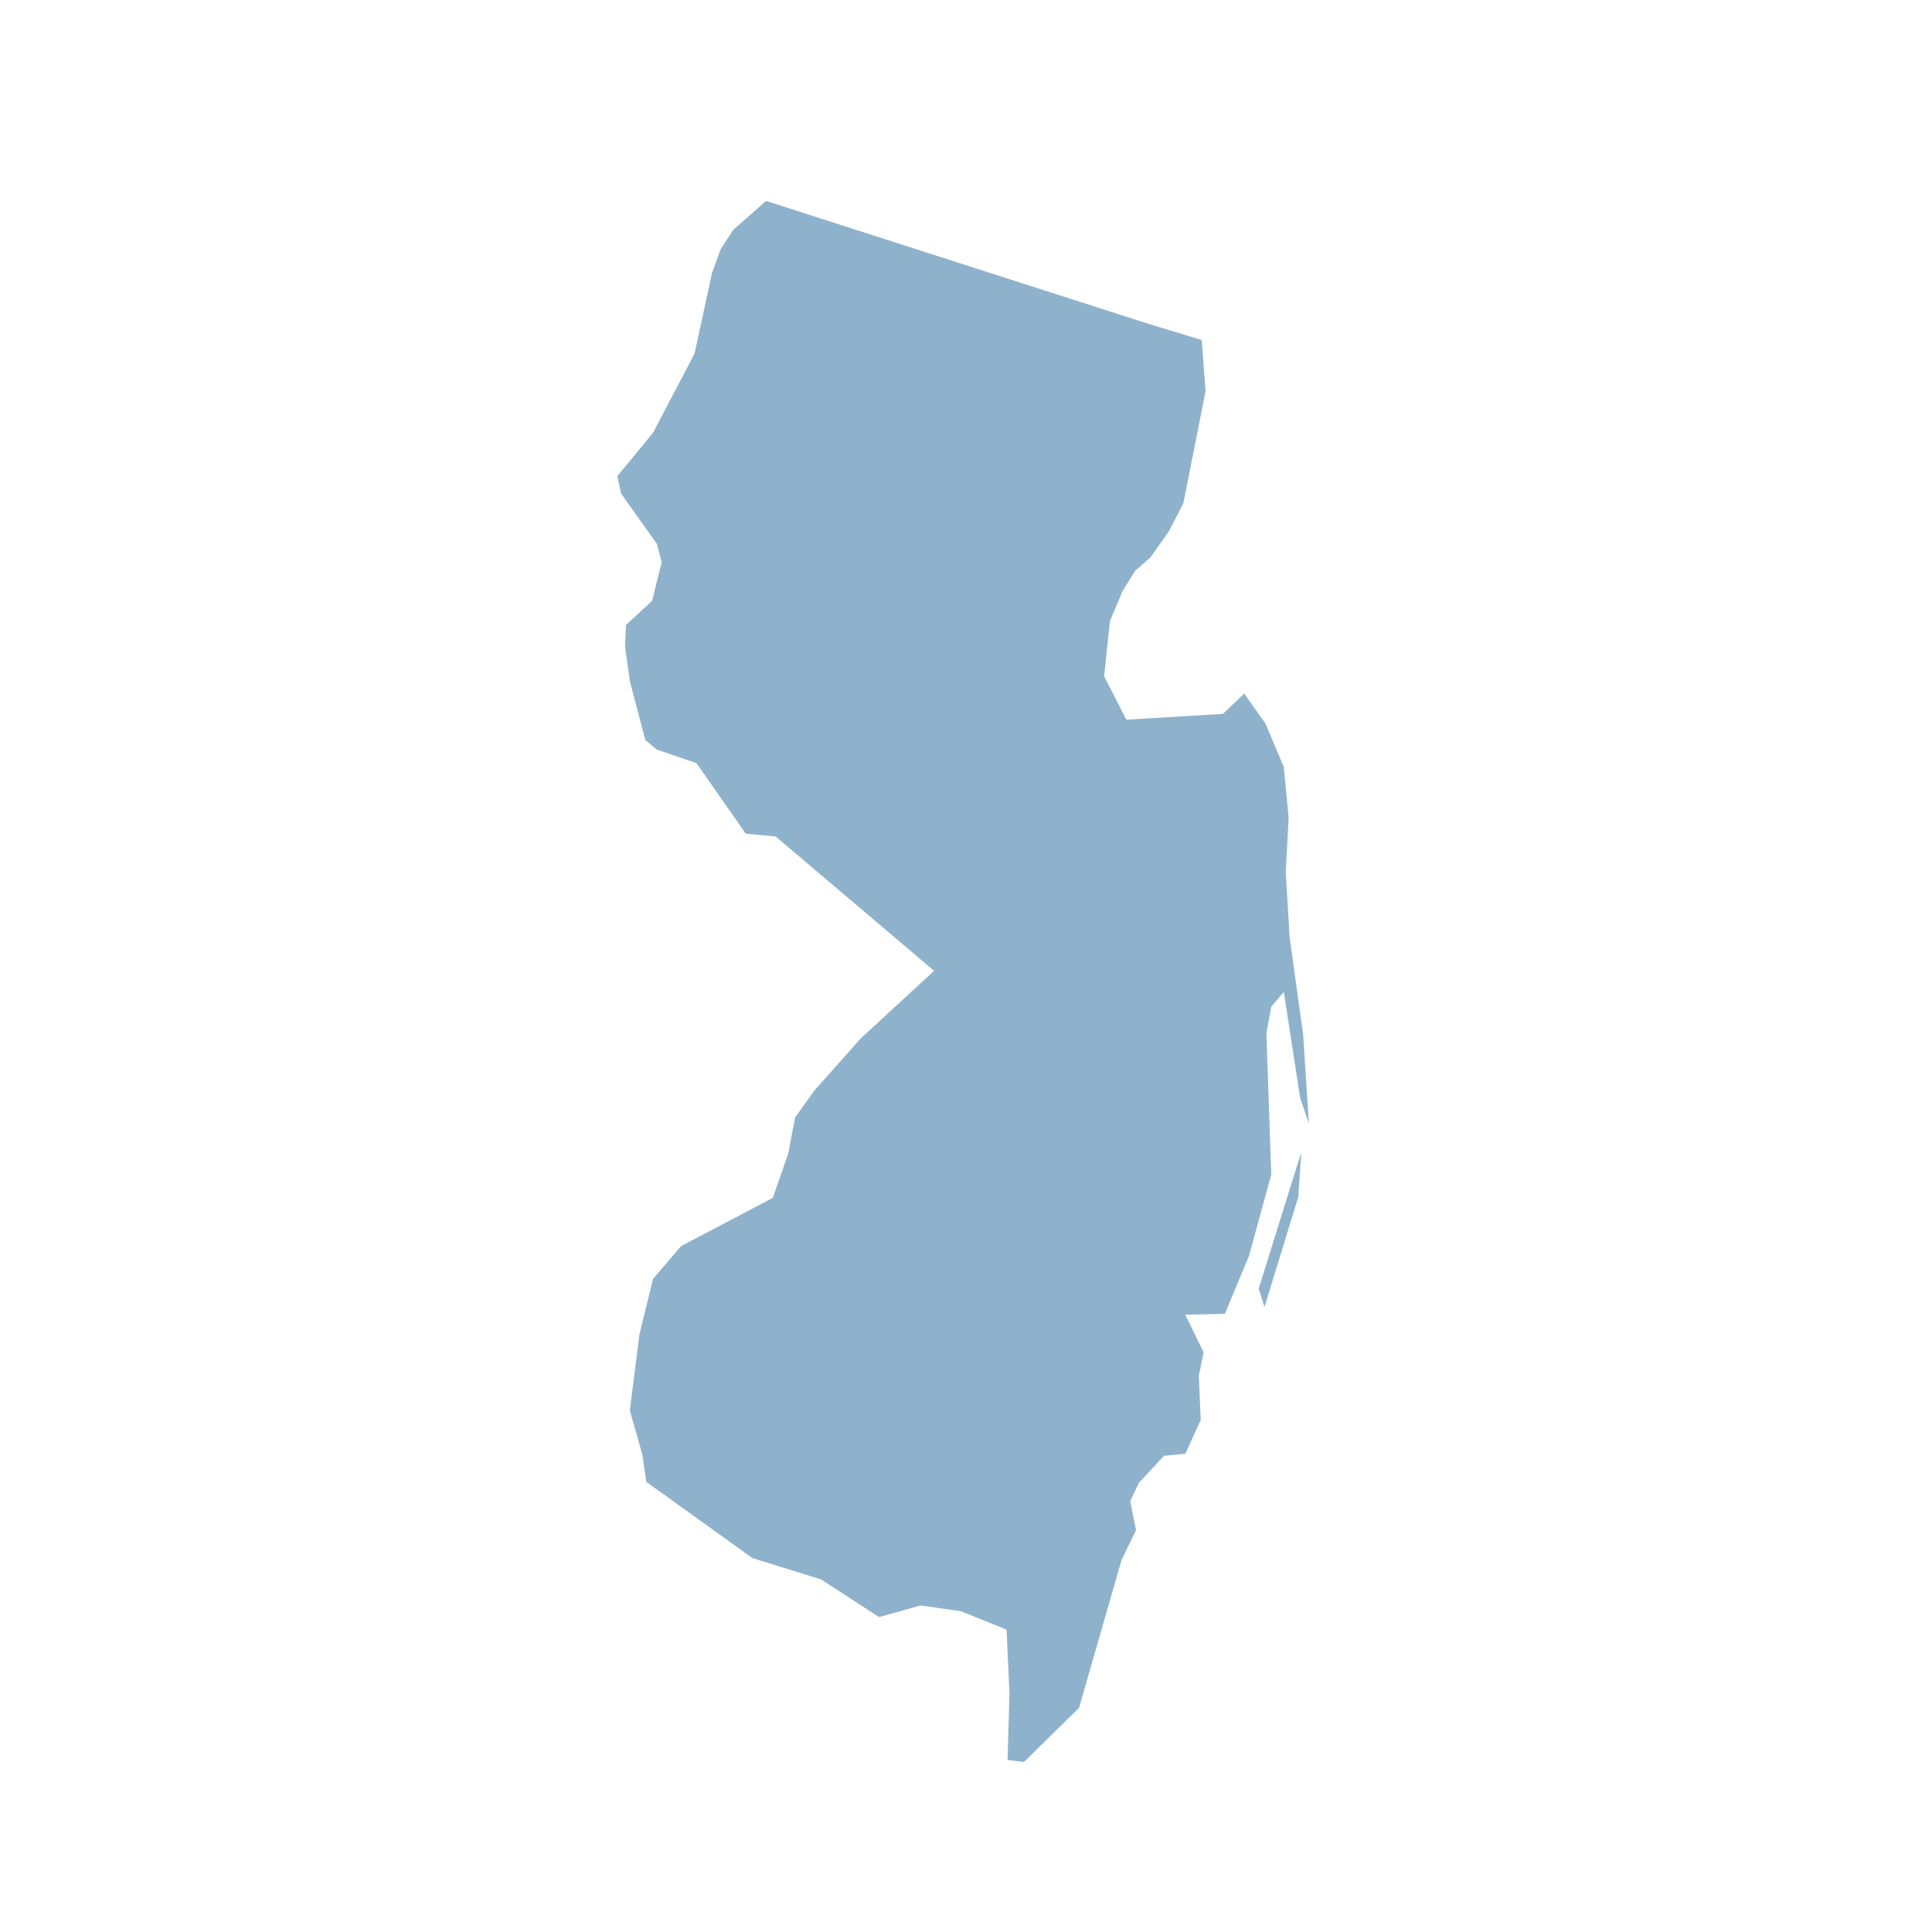 <svg id="Layer_1" xmlns="http://www.w3.org/2000/svg" viewBox="0 0 200 200"><style>.st0{fill:#8fb2cc}</style><path id="US-NJ" class="st0" d="M124.4 35.2l.4 5.3-2.3 11.6L121 55l-1.9 2.7-1.6 1.4-1.3 2.1-1.3 3.1-.6 5.7 2.3 4.5 10-.6 2.2-2.1 2.2 3.1 1.9 4.5.5 5.3-.3 5.6.4 6.7 1.4 10.1.6 9.2-.9-2.6-1.7-11-1.3 1.5-.5 2.8.5 14.6-2.3 8.4-2.5 6-4.1.1 1.9 3.9-.5 2.4.2 4.6-1.6 3.5-2.2.2-2.6 2.8-.9 1.9.6 3-1.5 3.1-4.4 15.3-5.7 5.6-1.7-.2.2-6.8-.3-6.7-4.7-1.9-4.2-.6-4.3 1.2-6-3.9-7.1-2.2-11-7.9-.4-2.8-1.3-4.6 1-7.9 1.4-5.7 2.9-3.4 9.5-5 1.6-4.6.7-3.7 2-2.8 4.8-5.4 7.6-7-16.4-13.9-3.1-.3-5.1-7.3-4.1-1.4-1.2-1-1.6-6.1-.5-3.6.1-2.2 2.7-2.5 1-4-.5-1.9-3.7-5.2-.4-1.8 3.7-4.5 4.3-8.2 1.8-8.3.9-2.5 1.3-2 3.4-3 5.6 1.8 5.6 1.8 5.6 1.8 5.6 1.8 5.6 1.8 5.6 1.8 5.6 1.8 5.9 1.8zm10 88.7l-3.5 11.4-.6-1.9 4.4-14.1-.3 4.6z"/></svg>